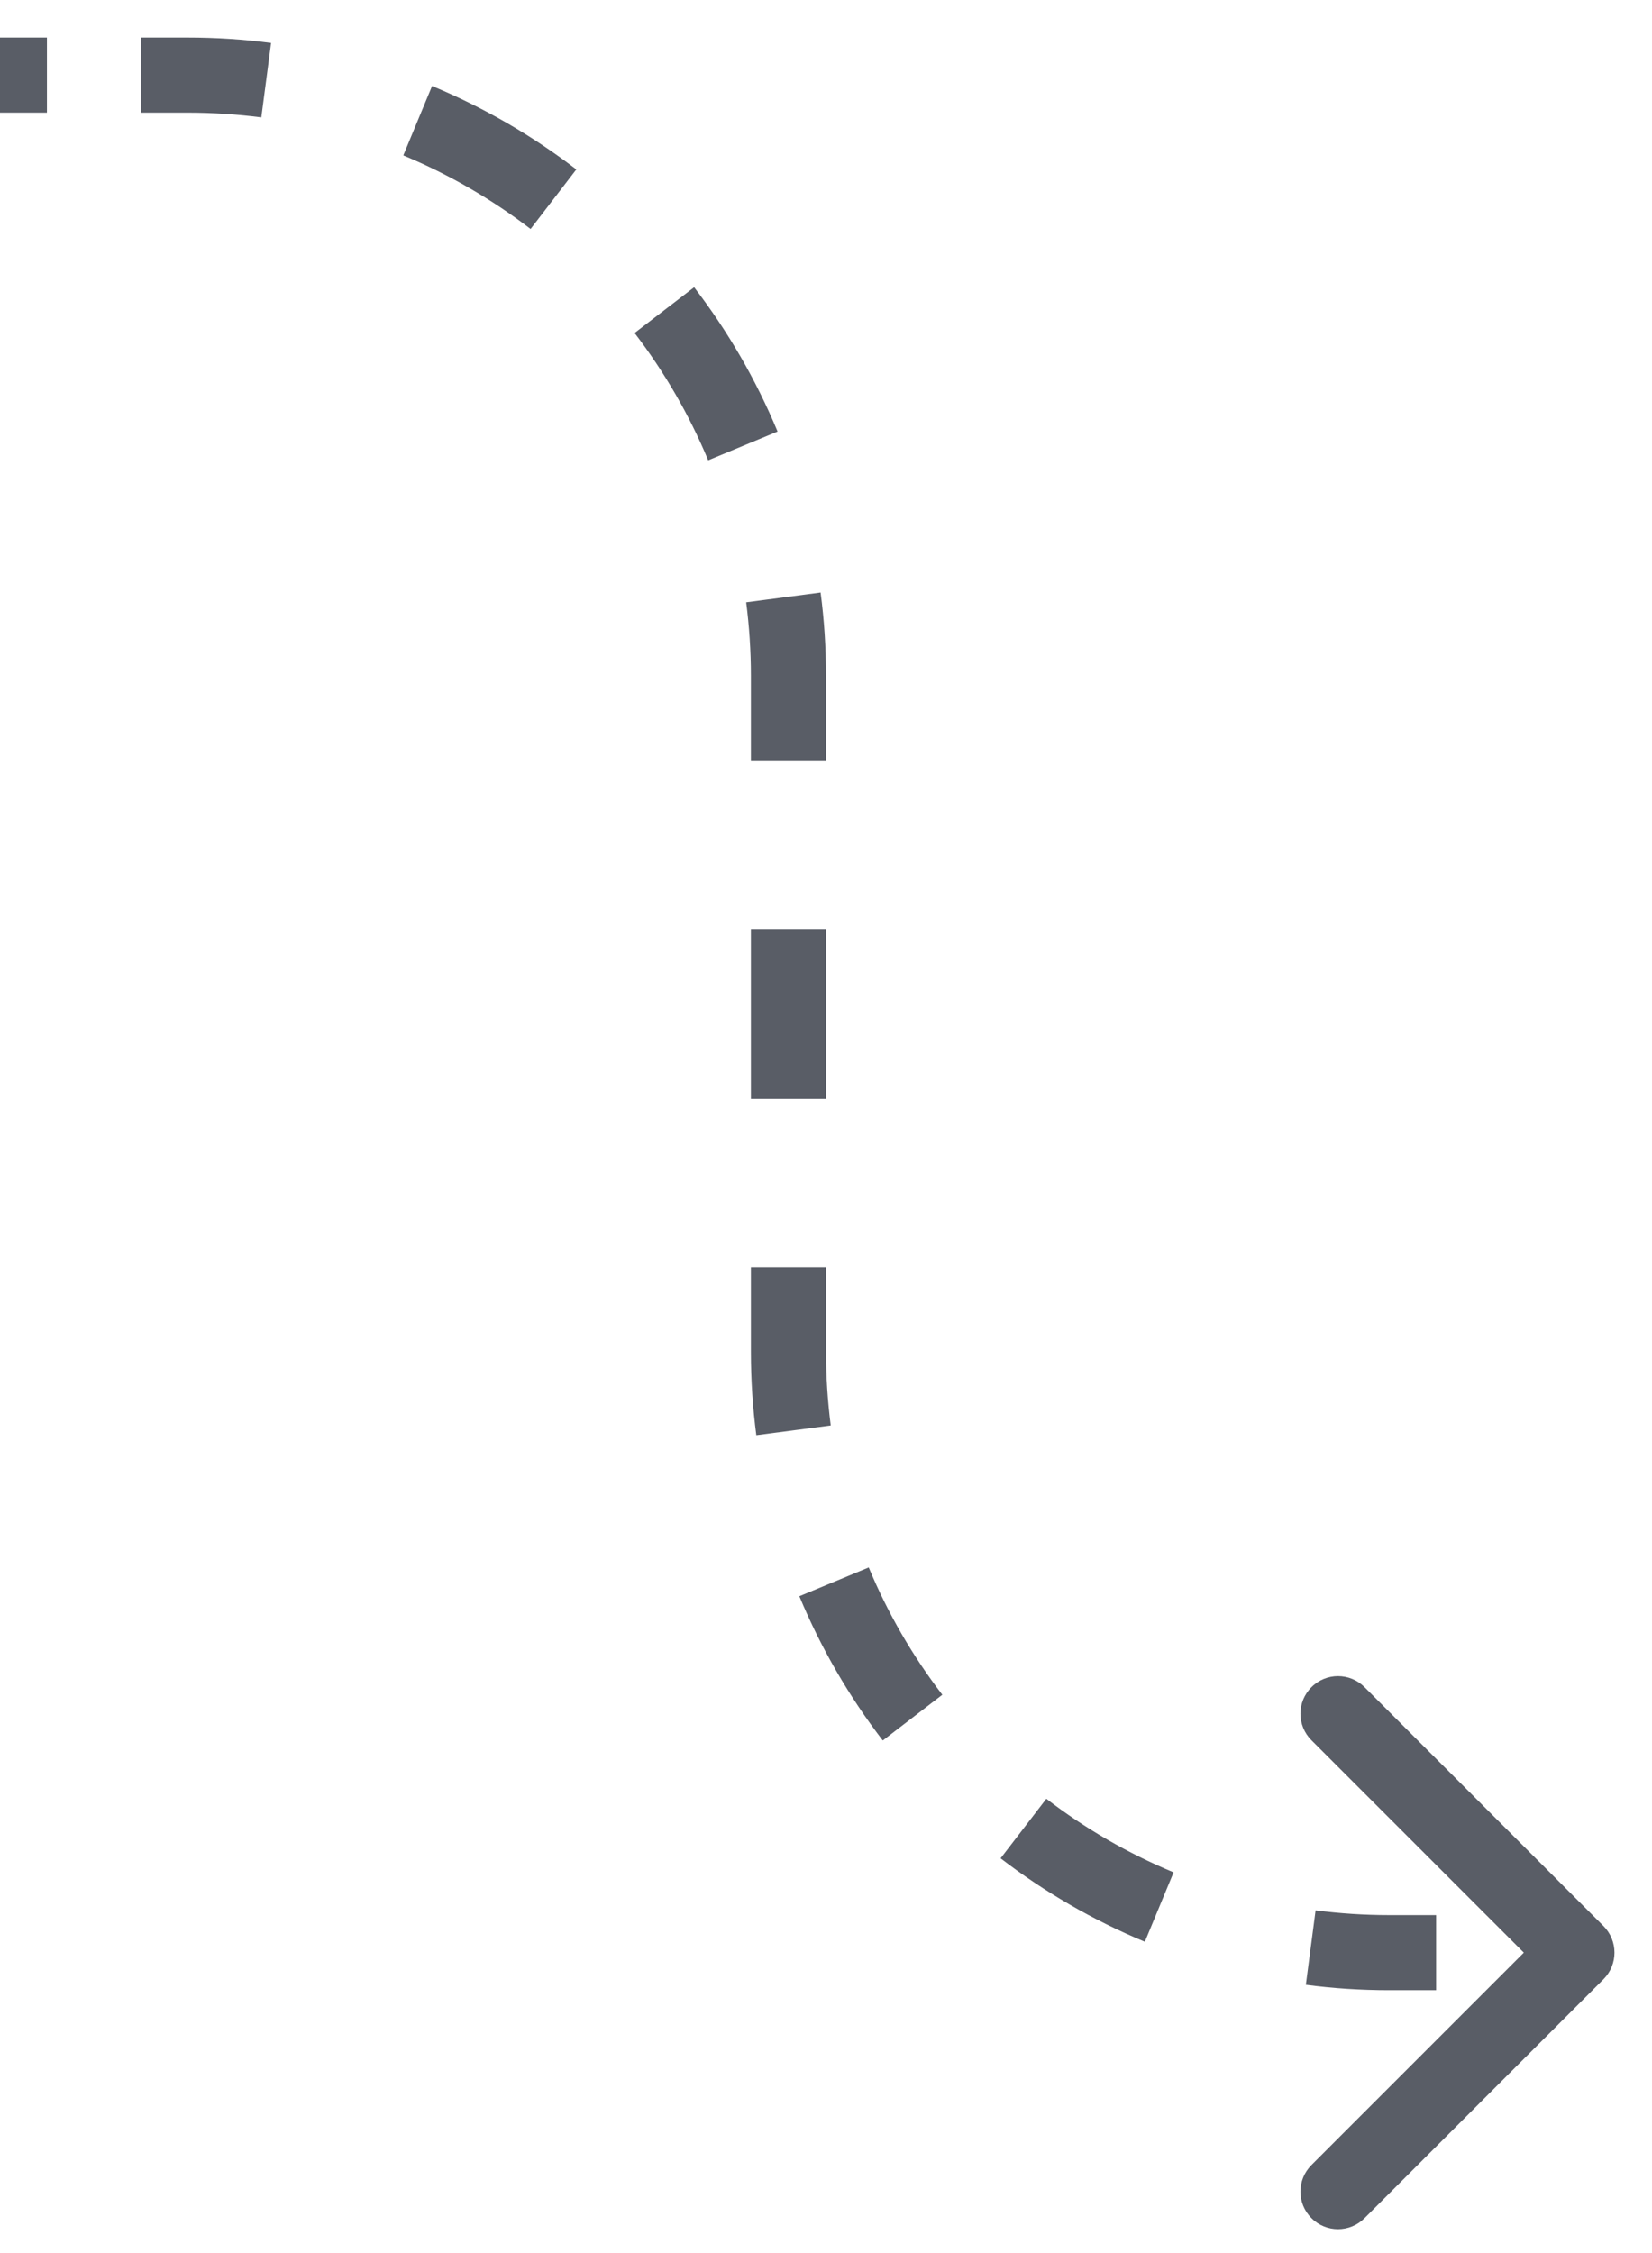 <svg width="22" height="30" viewBox="0 0 22 30" fill="none" xmlns="http://www.w3.org/2000/svg">
<path d="M21.354 25.646C21.549 25.842 21.549 26.158 21.354 26.354L18.172 29.535C17.976 29.731 17.66 29.731 17.465 29.535C17.269 29.34 17.269 29.024 17.465 28.828L20.293 26L17.465 23.172C17.269 22.976 17.269 22.66 17.465 22.465C17.66 22.269 17.976 22.269 18.172 22.465L21.354 25.646ZM0 0.5H0.625V1.5H0V0.5ZM1.875 0.5H2.5V1.5H1.875V0.5ZM2.5 0.5C2.876 0.5 3.246 0.524 3.61 0.572L3.48 1.563C3.16 1.522 2.832 1.5 2.5 1.5V0.5ZM5.754 1.145C6.445 1.432 7.09 1.807 7.675 2.256L7.066 3.049C6.549 2.653 5.98 2.322 5.371 2.069L5.754 1.145ZM9.244 3.825C9.693 4.41 10.068 5.055 10.355 5.746L9.431 6.129C9.178 5.52 8.847 4.951 8.451 4.434L9.244 3.825ZM10.928 7.89C10.976 8.254 11 8.624 11 9H10C10 8.668 9.978 8.34 9.937 8.02L10.928 7.89ZM11 9V10.125H10V9H11ZM11 12.375V14.625H10V12.375H11ZM11 16.875V18H10V16.875H11ZM11 18C11 18.332 11.022 18.66 11.063 18.98L10.072 19.11C10.024 18.746 10 18.376 10 18H11ZM11.569 20.871C11.822 21.48 12.152 22.049 12.549 22.566L11.756 23.175C11.307 22.59 10.932 21.945 10.645 21.254L11.569 20.871ZM13.934 23.951C14.451 24.348 15.02 24.678 15.629 24.931L15.246 25.855C14.555 25.568 13.91 25.193 13.325 24.744L13.934 23.951ZM17.52 25.437C17.84 25.478 18.168 25.5 18.5 25.5V26.5C18.124 26.5 17.754 26.476 17.39 26.428L17.52 25.437ZM18.5 25.5H19.125V26.5H18.5V25.5ZM20.375 25.5H21V26.5H20.375V25.5Z" fill="#595D66"/>
</svg>
